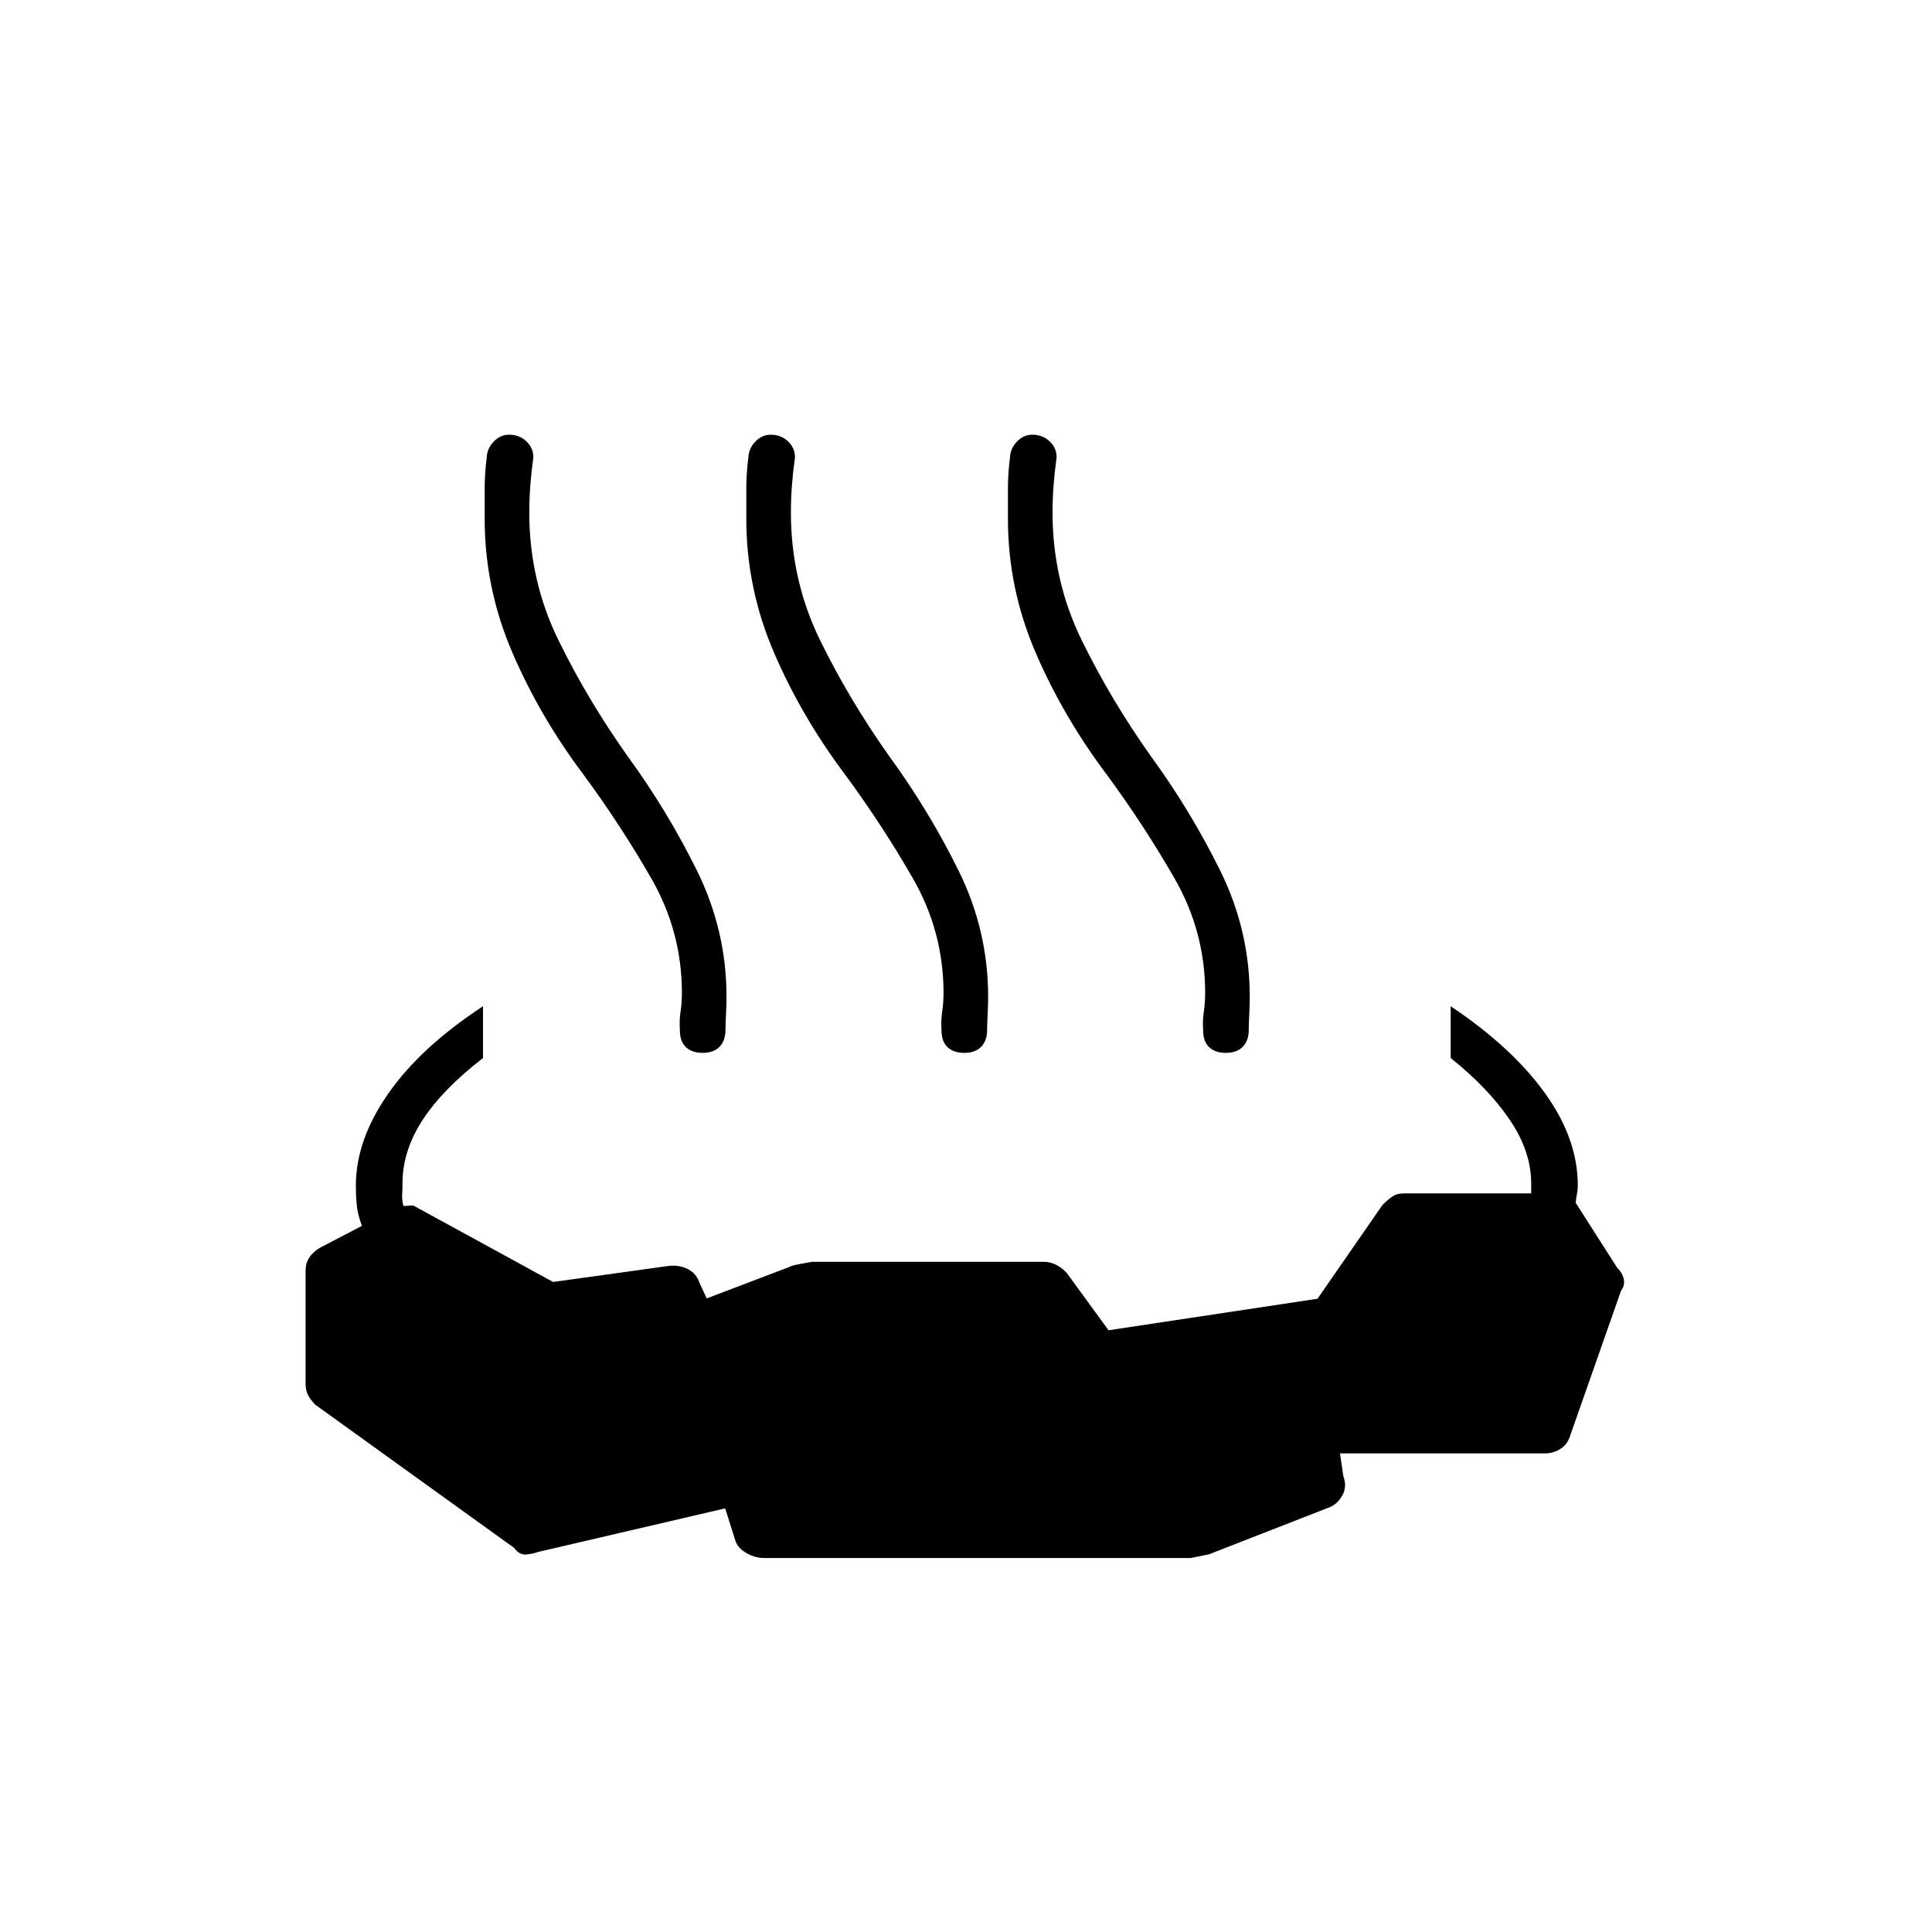 <svg xmlns="http://www.w3.org/2000/svg" height="40" viewBox="0 96 960 960" width="40"><path d="M240 596v25.738q-20 15.429-30 30.762T200 684q0 3-.167 5.667-.166 2.666.631 5.575l4.869-.242 69.5 38 57.667-8q5-.5 9.25 1.583 4.25 2.084 5.917 7.084l3.5 7.5 41.741-15.878q-.241-.456 10.592-2.289h115.472q2.844 0 5.853 1.5 3.008 1.5 5.342 4.167L550.833 757l103.834-15.667L687 694.667q2.333-2.334 4.719-4 2.386-1.667 5.68-1.667h63.434v-5q0-15.96-10.75-31.73t-29.25-30.532V596q30.306 20.26 46.736 43.021Q784 661.782 784 685q0 2.167-.5 4.667T783 694h.167l20.333 31.833q2.667 2.667 3.333 5.75.667 3.084-1.333 5.75L780.333 809q-1.333 4.667-4.931 6.917t-7.569 2.25h-102L667.5 829.5q2 5.333-.667 9.867-2.666 4.533-7.166 5.966l-58.484 22.823q.65.011-9.516 2.011H379.508q-4.341 0-8.675-2.5-4.333-2.5-5.5-6.334l-5-15.833-93 21.667q-2.666 1-6 1.25-3.333.25-5.833-3.25L156.667 794q-2.334-2.333-3.584-4.777-1.25-2.445-1.25-5.812v-55.87q0-3.874 1.841-6.68 1.841-2.805 5.326-4.861l20.833-10.873q-2-5.402-2.5-9.73t-.5-10.397q0-22.525 16.084-45.596Q209 616.333 240 596Zm49.833-115.239q-21.5-28.594-35.25-60.513-13.75-31.918-13.75-66.511v-15.119q0-7.101 1-15.118.167-4.667 3.5-8.083 3.334-3.417 7.572-3.417 5.262 0 8.762 3.417 3.5 3.416 3.333 8.083-1 7.167-1.5 13.833-.5 6.667-.5 13.334 0 33.833 14.5 63.459 14.5 29.626 34.5 57.832 19.5 26.713 34.25 56.513Q361 558.272 361 591.327q0 4.006-.25 8.59-.25 4.583-.25 7.75 0 5.5-3 8.5t-8.333 3q-5.334 0-8.334-2.834-3-2.833-3-8.333-.333-5 .334-9.333.666-4.334.666-9.321 0-30.427-15.25-56.952-15.25-26.524-33.75-51.633Zm130 0q-21.5-28.594-35.25-60.513-13.75-31.918-13.75-66.511v-15.119q0-7.101 1-15.118.167-4.667 3.5-8.083 3.334-3.417 7.572-3.417 5.262 0 8.762 3.417 3.5 3.416 3.333 8.083-1 7.167-1.5 13.833-.5 6.667-.5 13.334 0 33.833 14.5 63.459 14.5 29.626 34.5 57.832 19.5 26.713 34.25 56.513Q491 558.272 491 591.327q0 4.006-.25 8.59-.25 4.583-.25 7.75 0 5.5-3 8.5t-8.333 3q-5.334 0-8.334-2.834-3-2.833-3-8.333-.333-5 .334-9.333.666-4.334.666-9.321 0-30.427-15.25-56.952-15.25-26.524-33.75-51.633Zm130 0q-21.5-28.594-35.25-60.513-13.75-31.918-13.75-66.511v-15.119q0-7.101 1-15.118.167-4.667 3.5-8.083 3.334-3.417 7.572-3.417 5.262 0 8.762 3.417 3.5 3.416 3.333 8.083-1 7.167-1.5 13.833-.5 6.667-.5 13.334 0 33.833 14.5 63.459 14.5 29.626 34.5 57.832 19.5 26.713 34.25 56.513Q621 558.272 621 591.327q0 4.006-.25 8.59-.25 4.583-.25 7.75 0 5.5-3 8.5t-8.333 3q-5.334 0-8.334-2.834-3-2.833-3-8.333-.333-5 .334-9.333.666-4.334.666-9.321 0-30.427-15.25-56.952-15.25-26.524-33.75-51.633Z"/></svg>